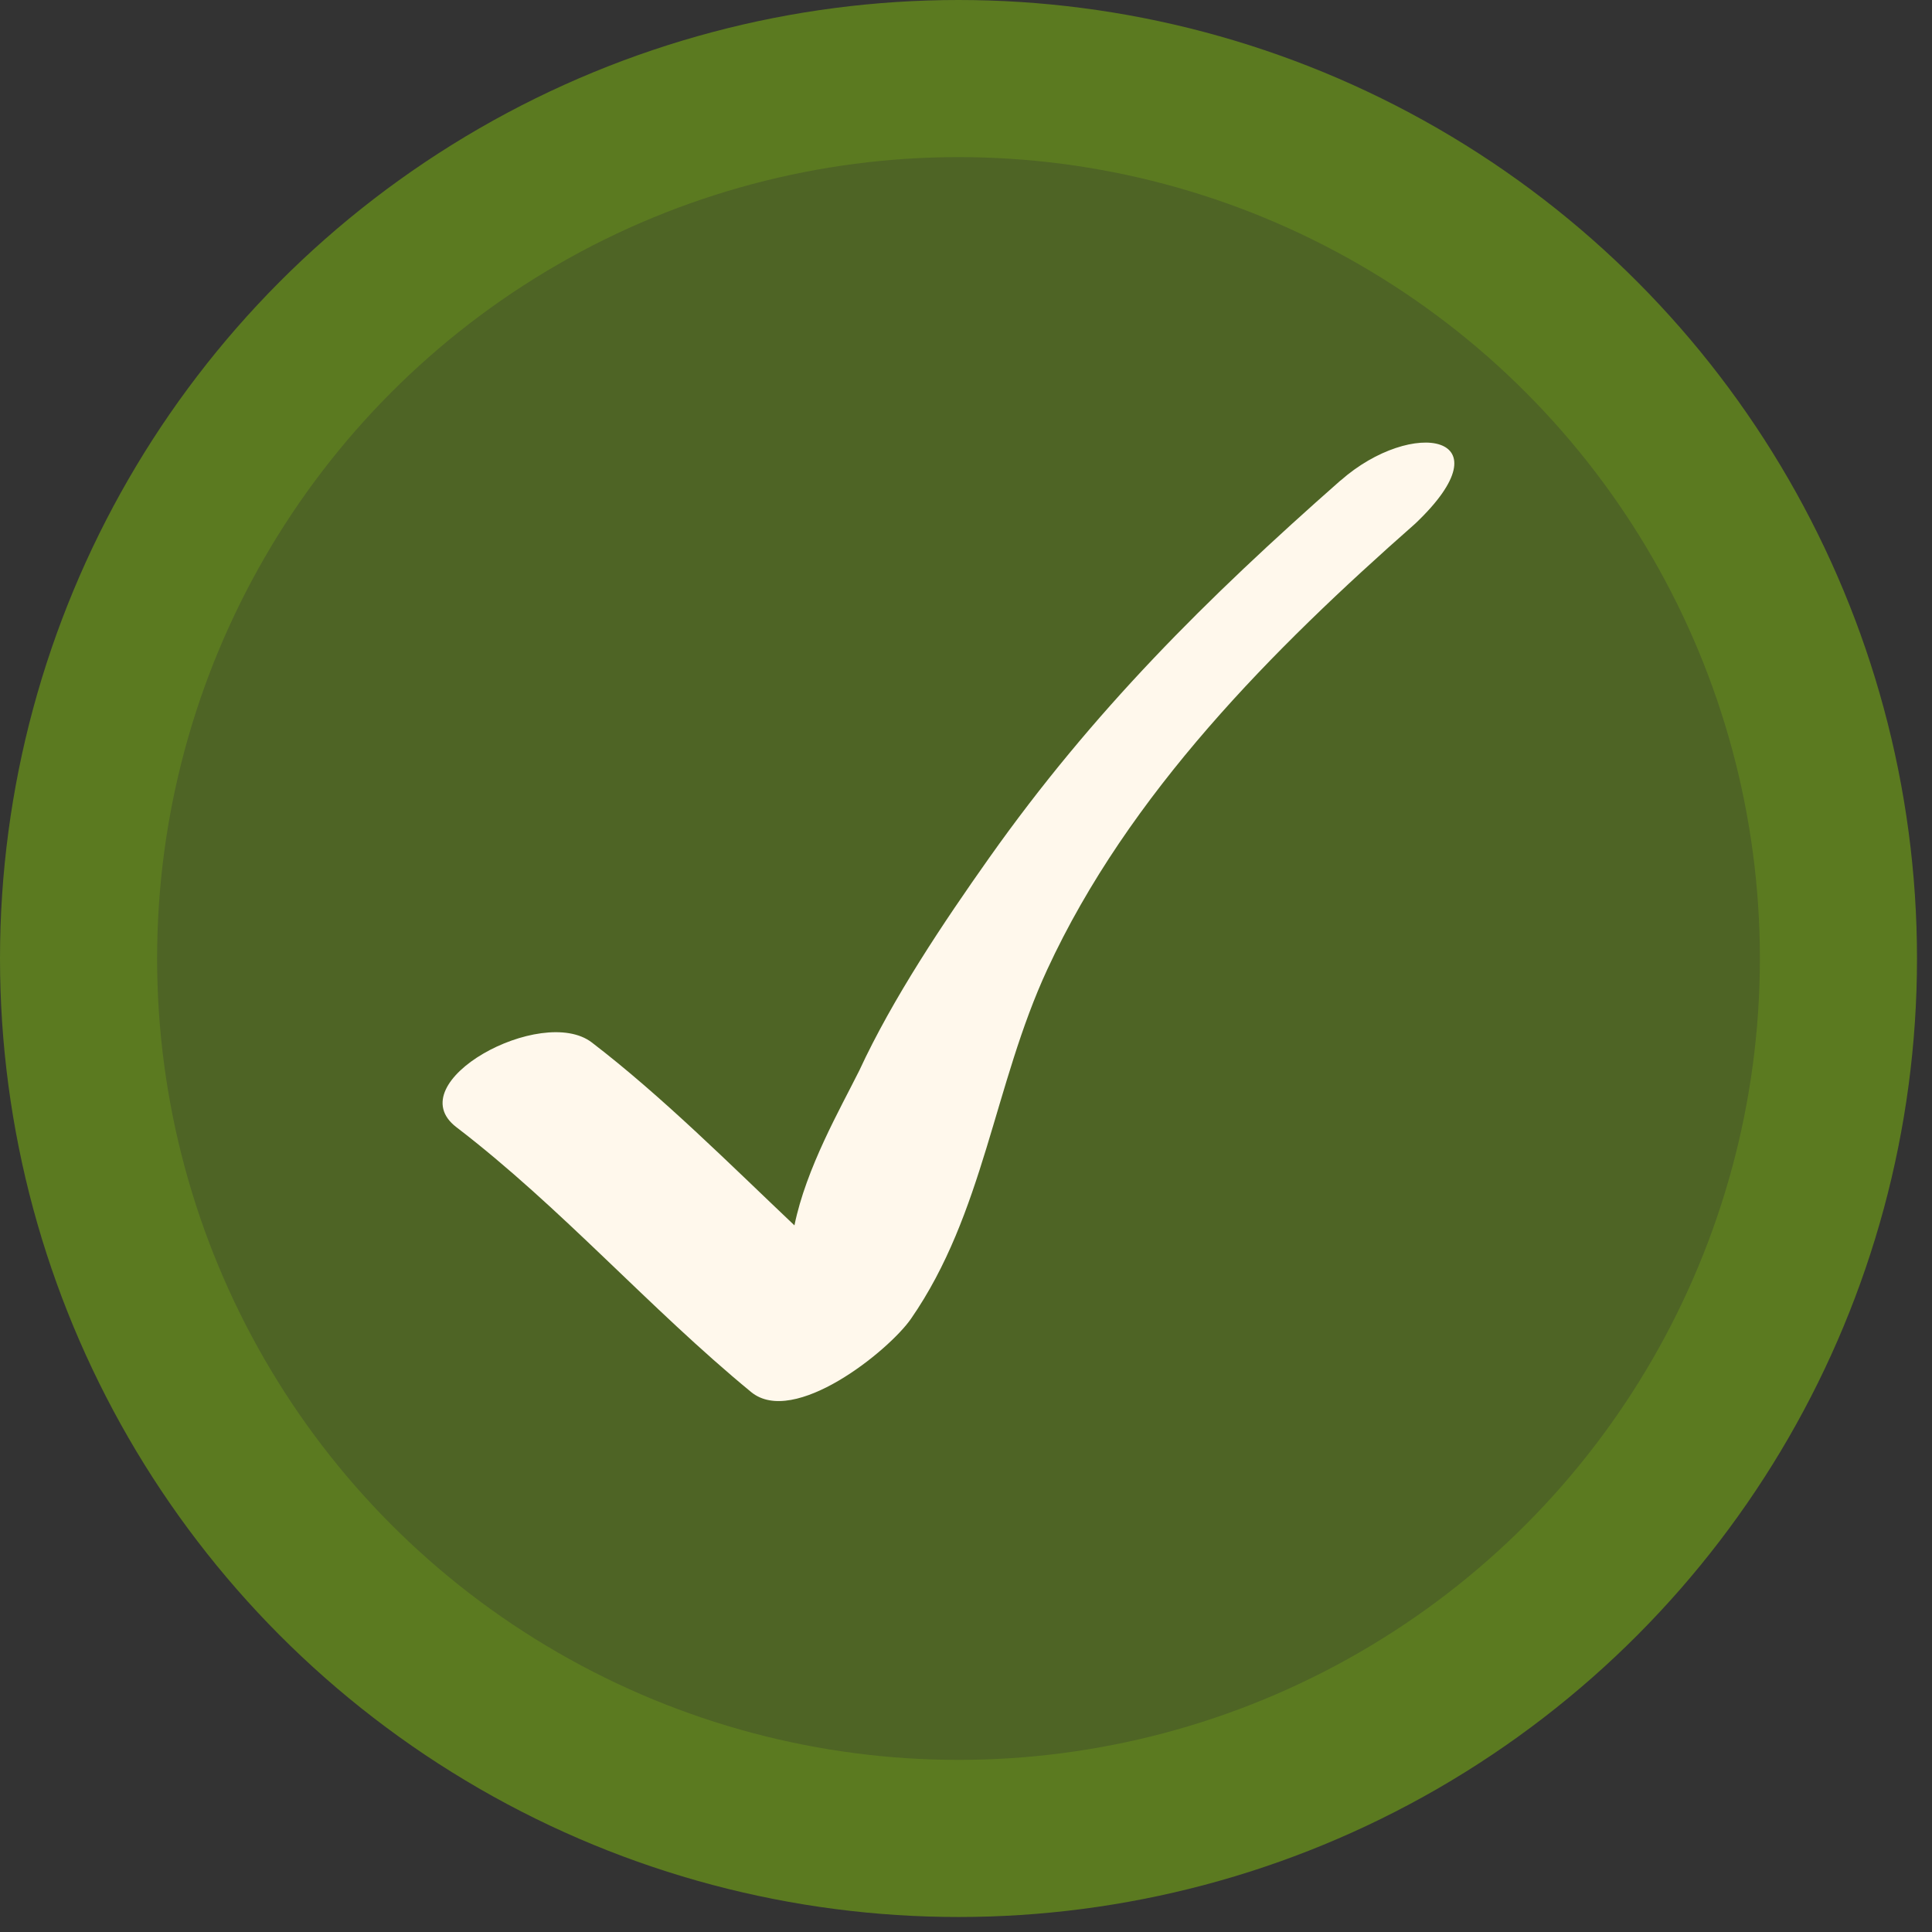 <svg width="59" height="59" viewBox="0 0 59 59" fill="none" xmlns="http://www.w3.org/2000/svg">
<rect x="0" y="0" width="59" height="59" fill="#333333" stroke="none"/>
<g clip-path="url(#clip0_507_2745)">
<circle cx="29.271" cy="29.271" r="26.872" fill="#5B7A20" fill-opacity="0.7" stroke="#5B7A20" stroke-width="4.798"/>
<path d="M40.937 14.673C36.844 18.28 33.382 21.713 30.212 26.192C28.814 28.168 27.259 30.493 26.243 32.689C25.663 33.853 24.617 35.672 24.261 37.421C22.311 35.574 20.216 33.477 18.073 31.835C16.546 30.665 12.146 33.05 13.937 34.422C17.147 36.881 19.816 39.942 22.938 42.51C24.244 43.583 27.138 41.253 27.818 40.276C30.05 37.055 30.355 33.119 31.982 29.606C34.466 24.234 38.871 19.821 43.221 15.989C46.103 13.252 43.126 12.747 40.941 14.673" fill="#FFF8EC"/>
</g>
<defs>
<clipPath id="clip0_507_2745">
<rect width="58.542" height="58.542" fill="white"/>
</clipPath>
</defs>
</svg>
